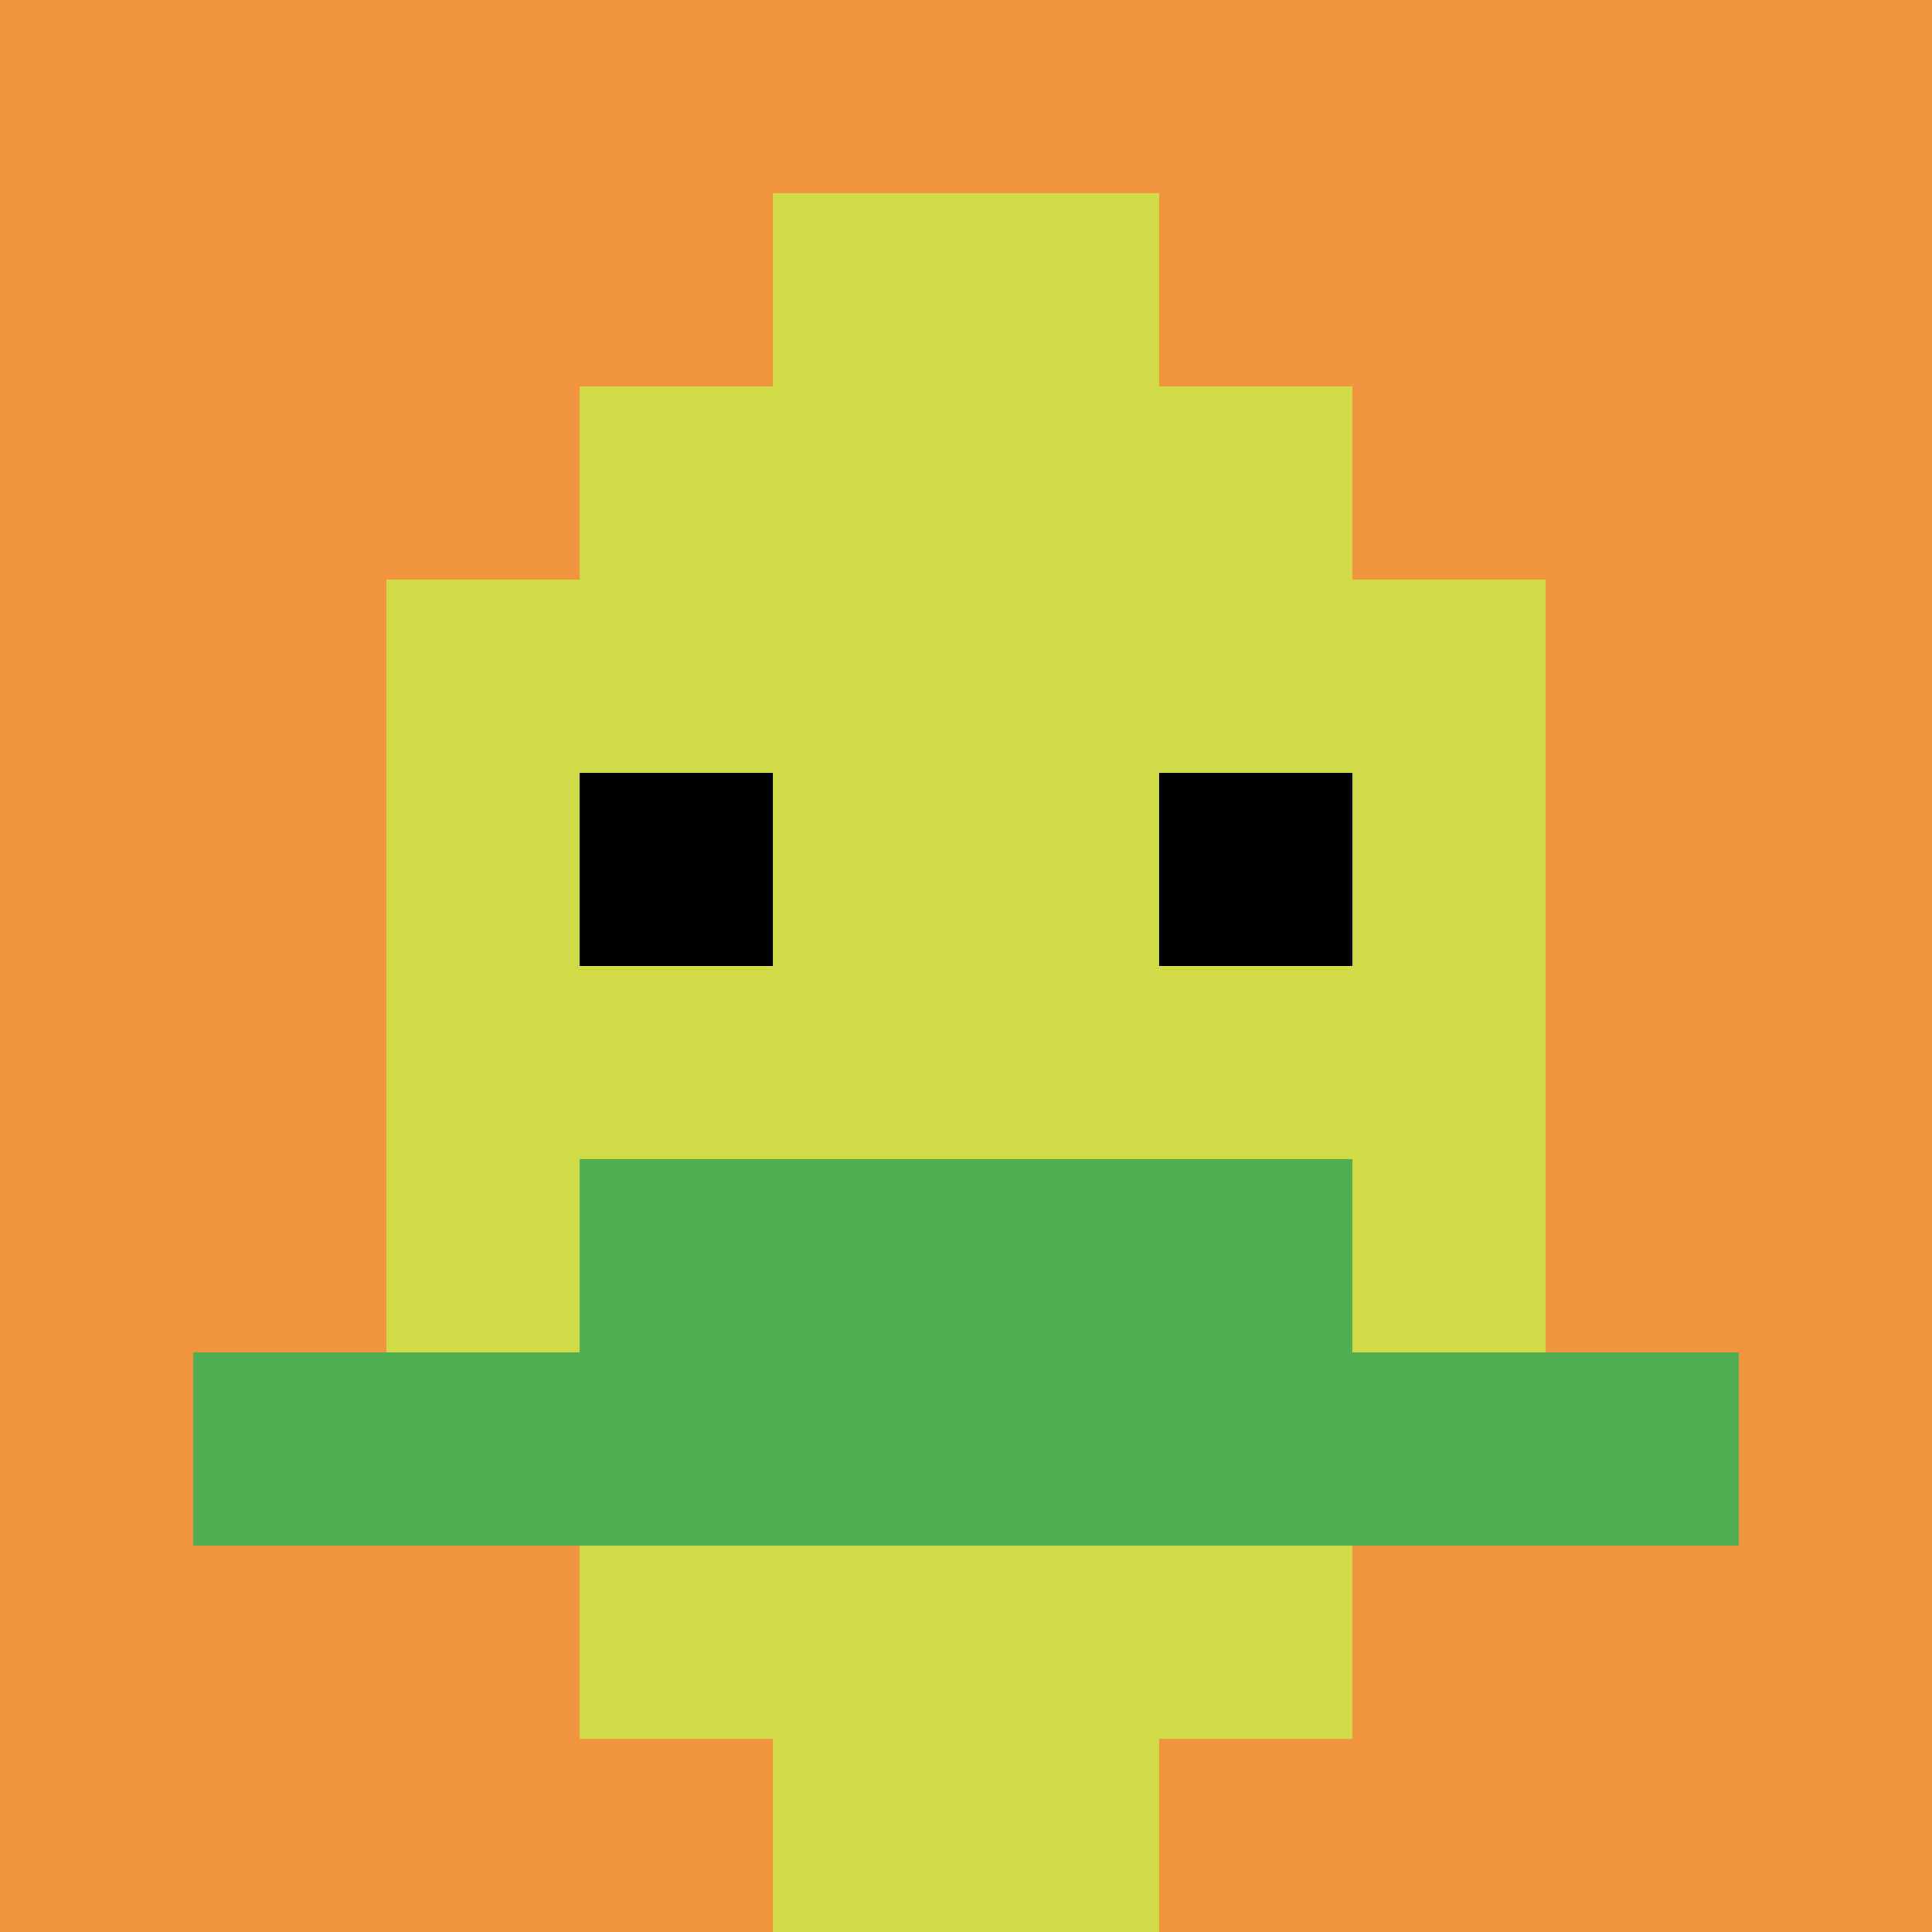 <svg xmlns="http://www.w3.org/2000/svg" version="1.1" width="498" height="498"><title>'goose-pfp-250811' by Dmitri Cherniak</title><desc>seed=250811
backgroundColor=#ffffff
padding=0
innerPadding=0
timeout=100
dimension=1
border=false
Save=function(){return n.handleSave()}
frame=277

Rendered at Tue Oct 31 2023 21:38:47 GMT+0100 (Ora standard dell’Europa centrale)
Generated in &lt;1ms
</desc><defs></defs><rect width="100%" height="100%" fill="#ffffff"></rect><g><g id="0-0"><rect x="0" y="0" height="498" width="498" fill="#F0943E"></rect><g><rect id="0-0-3-2-4-7" x="149.4" y="99.6" width="199.2" height="348.6" fill="#D1DB47"></rect><rect id="0-0-2-3-6-5" x="99.6" y="149.4" width="298.8" height="249" fill="#D1DB47"></rect><rect id="0-0-4-8-2-2" x="199.2" y="398.4" width="99.6" height="99.6" fill="#D1DB47"></rect><rect id="0-0-1-7-8-1" x="49.8" y="348.6" width="398.4" height="49.8" fill="#4FAE4F"></rect><rect id="0-0-3-6-4-2" x="149.4" y="298.8" width="199.2" height="99.6" fill="#4FAE4F"></rect><rect id="0-0-3-4-1-1" x="149.4" y="199.2" width="49.8" height="49.8" fill="#000000"></rect><rect id="0-0-6-4-1-1" x="298.8" y="199.2" width="49.8" height="49.8" fill="#000000"></rect><rect id="0-0-4-1-2-2" x="199.2" y="49.8" width="99.6" height="99.6" fill="#D1DB47"></rect></g><rect x="0" y="0" stroke="white" stroke-width="0" height="498" width="498" fill="none"></rect></g></g></svg>